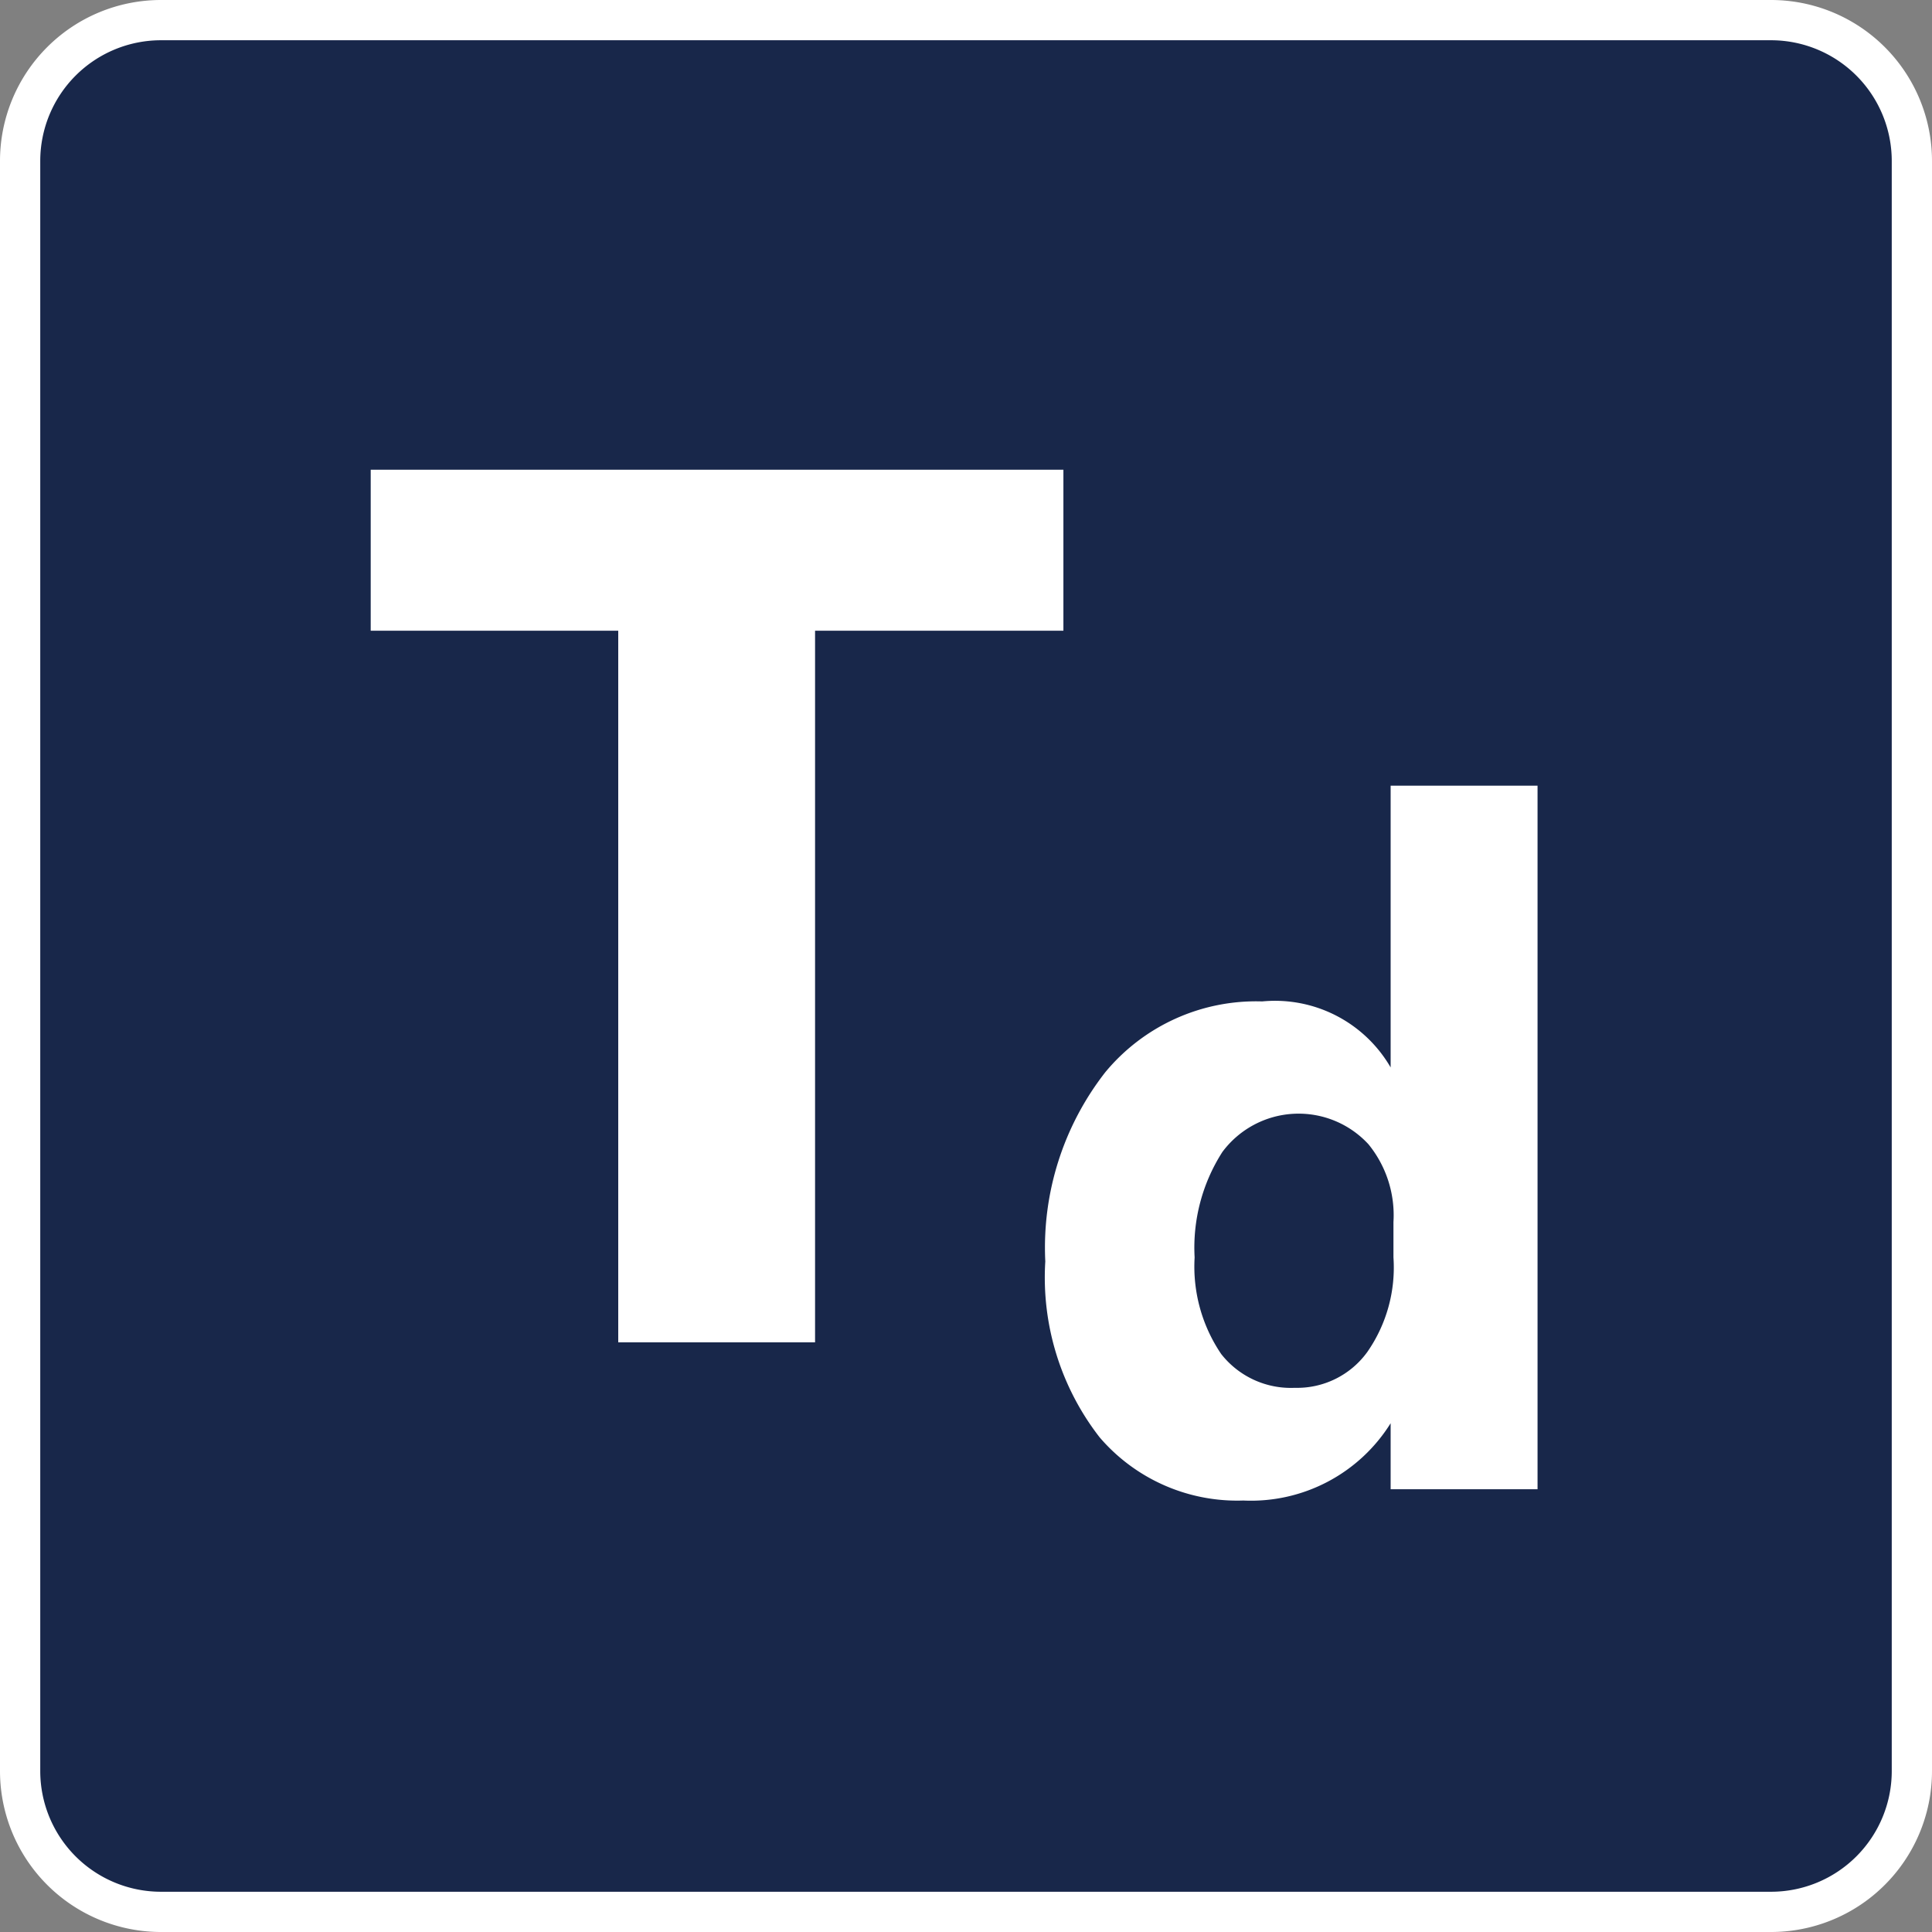 <svg xmlns="http://www.w3.org/2000/svg" viewBox="0 0 48 48"><rect x="0" y="0" width="48" height="48" fill="#808080" stroke="none"/><defs><style>.cls-1{fill:#18274a;}.cls-2{fill:#fff;}</style></defs><title>Asset 13</title><g id="Layer_2" data-name="Layer 2"><g id="Layer_1-2" data-name="Layer 1"><rect class="cls-1" x="0.5" y="0.5" width="47" height="47" rx="3.5"/><path class="cls-2" d="M44,1a3,3,0,0,1,3,3V44a3,3,0,0,1-3,3H4a3,3,0,0,1-3-3V4A3,3,0,0,1,4,1H44m0-1H4A4,4,0,0,0,0,4V44a4,4,0,0,0,4,4H44a4,4,0,0,0,4-4V4a4,4,0,0,0-4-4Z"/><path class="cls-2" d="M26.42,15.67H20.25V33.35H15.36V15.67H9.21v-4H26.42Z"/><path class="cls-2" d="M38.2,37H34.55V35.36h0a4.09,4.09,0,0,1-3.66,1.92,4.5,4.5,0,0,1-3.57-1.57,6.47,6.47,0,0,1-1.35-4.37,7.08,7.08,0,0,1,1.49-4.7,4.86,4.86,0,0,1,3.9-1.76,3.32,3.32,0,0,1,3.19,1.64h0v-7H38.2Zm-3.58-5.75v-.89A2.79,2.79,0,0,0,34,28.43a2.36,2.36,0,0,0-3.63.19,4.4,4.4,0,0,0-.69,2.62,3.87,3.87,0,0,0,.66,2.4,2.2,2.2,0,0,0,1.83.84,2.15,2.15,0,0,0,1.8-.89A3.67,3.67,0,0,0,34.62,31.24Z"/></g></g></svg>